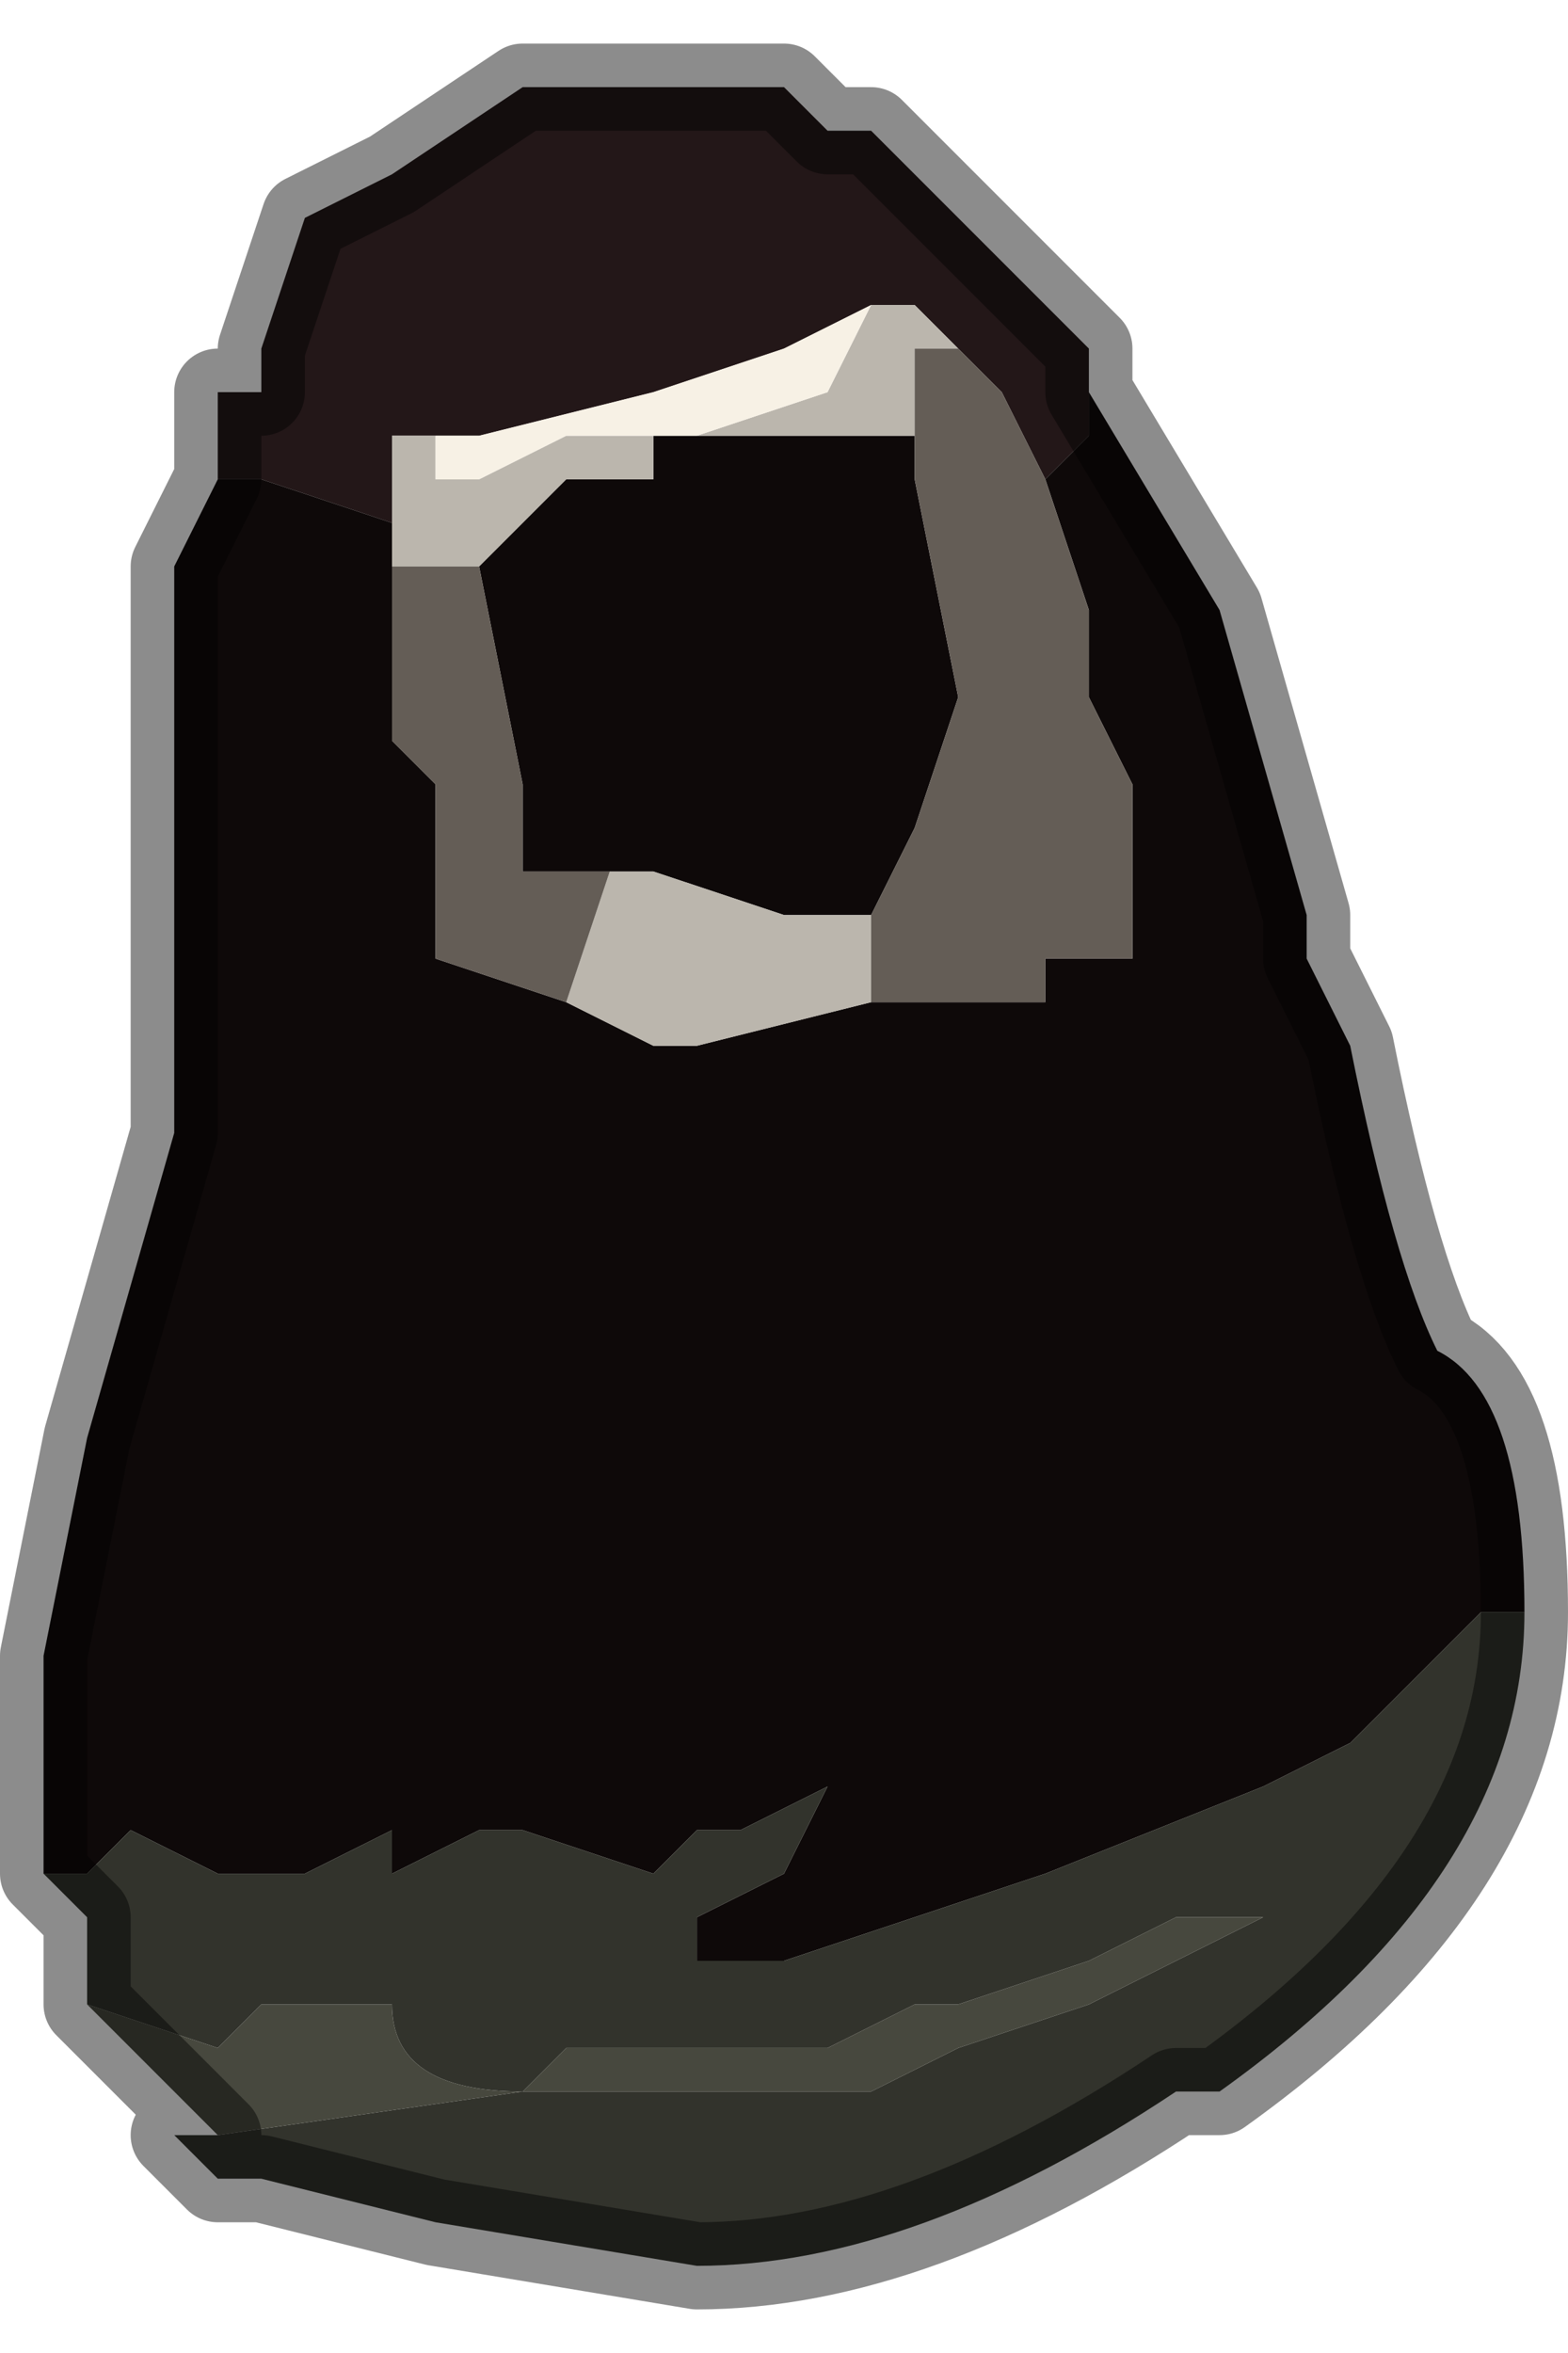 <?xml version="1.0" encoding="UTF-8" standalone="no"?>
<svg xmlns:xlink="http://www.w3.org/1999/xlink" height="2.7px" width="1.8px" xmlns="http://www.w3.org/2000/svg">
  <g transform="matrix(1.0, 0.0, 0.0, 1.0, 0.7, 1.3)">
    <path d="M0.55 -0.85 L0.55 -0.8 0.5 -0.75 0.45 -0.85 0.4 -0.9 0.35 -0.95 0.3 -0.95 0.3 -0.95 0.2 -0.9 0.05 -0.85 -0.15 -0.8 -0.2 -0.8 -0.25 -0.8 -0.25 -0.7 -0.25 -0.7 -0.4 -0.75 -0.45 -0.75 -0.45 -0.85 -0.4 -0.85 -0.4 -0.9 -0.35 -1.05 -0.25 -1.1 -0.1 -1.2 -0.05 -1.2 -0.05 -1.2 0.0 -1.2 0.15 -1.2 0.2 -1.2 0.25 -1.15 0.3 -1.15 0.35 -1.1 0.4 -1.05 0.4 -1.05 0.55 -0.9 0.55 -0.85" fill="#231718" fill-rule="evenodd" stroke="none"/>
    <path d="M0.5 -0.75 L0.55 -0.8 0.55 -0.85 0.7 -0.6 0.8 -0.25 0.8 -0.2 0.85 -0.1 Q0.9 0.15 0.95 0.25 1.05 0.3 1.05 0.55 L1.0 0.55 0.9 0.65 0.85 0.7 0.75 0.75 0.5 0.85 0.35 0.9 0.2 0.95 0.15 0.95 0.1 0.95 0.1 0.9 0.2 0.85 0.25 0.75 0.15 0.8 0.1 0.8 0.05 0.85 -0.1 0.8 -0.15 0.8 -0.25 0.85 -0.25 0.8 -0.35 0.85 -0.4 0.85 -0.45 0.85 -0.55 0.8 -0.6 0.85 -0.6 0.85 -0.65 0.85 -0.65 0.6 -0.6 0.35 -0.5 0.0 Q-0.5 -0.1 -0.5 -0.3 L-0.5 -0.65 -0.45 -0.75 -0.4 -0.75 -0.25 -0.7 -0.25 -0.7 -0.25 -0.65 -0.25 -0.45 -0.2 -0.4 -0.2 -0.35 -0.2 -0.2 -0.15 -0.2 -0.2 -0.2 -0.2 -0.2 -0.05 -0.15 -0.05 -0.15 0.05 -0.1 0.1 -0.1 0.3 -0.15 0.45 -0.15 0.5 -0.15 0.5 -0.2 0.6 -0.2 0.6 -0.25 0.6 -0.4 0.55 -0.5 0.55 -0.6 0.5 -0.75 M0.3 -0.15 L0.3 -0.15 M-0.15 -0.65 L-0.1 -0.7 -0.05 -0.75 0.05 -0.75 0.05 -0.8 0.15 -0.8 0.35 -0.8 0.35 -0.75 0.4 -0.5 0.35 -0.35 0.3 -0.25 0.2 -0.25 0.05 -0.3 0.0 -0.3 -0.1 -0.3 -0.1 -0.4 -0.15 -0.65 -0.15 -0.65" fill="#0e0909" fill-rule="evenodd" stroke="none"/>
    <path d="M-0.25 -0.7 L-0.25 -0.8 -0.2 -0.8 -0.2 -0.75 -0.15 -0.75 -0.05 -0.8 0.1 -0.8 0.25 -0.85 0.3 -0.95 0.3 -0.95 0.35 -0.95 0.4 -0.9 0.35 -0.9 0.35 -0.8 0.15 -0.8 0.05 -0.8 0.05 -0.75 -0.05 -0.75 -0.1 -0.7 -0.15 -0.65 -0.15 -0.65 -0.2 -0.65 -0.25 -0.65 -0.25 -0.7 M0.3 -0.15 L0.1 -0.1 0.05 -0.1 -0.05 -0.15 0.0 -0.3 0.05 -0.3 0.2 -0.25 0.3 -0.25 0.3 -0.15" fill="#bbb6ad" fill-rule="evenodd" stroke="none"/>
    <path d="M-0.2 -0.8 L-0.15 -0.8 0.05 -0.85 0.2 -0.9 0.3 -0.95 0.25 -0.85 0.1 -0.8 -0.05 -0.8 -0.15 -0.75 -0.2 -0.75 -0.2 -0.8" fill="#f7f1e5" fill-rule="evenodd" stroke="none"/>
    <path d="M0.4 -0.9 L0.45 -0.85 0.5 -0.75 0.55 -0.6 0.55 -0.5 0.6 -0.4 0.6 -0.25 0.6 -0.2 0.5 -0.2 0.5 -0.15 0.45 -0.15 0.3 -0.15 0.3 -0.25 0.35 -0.35 0.4 -0.5 0.35 -0.75 0.35 -0.8 0.35 -0.9 0.4 -0.9 M-0.05 -0.15 L-0.05 -0.15 -0.2 -0.2 -0.2 -0.35 -0.2 -0.4 -0.25 -0.45 -0.25 -0.65 -0.2 -0.65 -0.15 -0.65 -0.15 -0.65 -0.15 -0.65 -0.1 -0.4 -0.1 -0.3 0.0 -0.3 -0.05 -0.15 M-0.15 -0.2 L-0.2 -0.2 -0.15 -0.2 M0.3 -0.15 L0.3 -0.15" fill="#645d56" fill-rule="evenodd" stroke="none"/>
    <path d="M0.3 -0.15 L0.3 -0.15 0.3 -0.15" fill="#988071" fill-rule="evenodd" stroke="none"/>
    <path d="M1.05 0.55 Q1.05 0.85 0.7 1.1 L0.65 1.1 Q0.35 1.3 0.1 1.3 L-0.2 1.25 -0.2 1.25 -0.4 1.2 -0.45 1.2 -0.45 1.2 -0.5 1.15 -0.5 1.15 -0.45 1.15 -0.45 1.15 -0.1 1.1 0.1 1.1 0.3 1.1 0.4 1.05 0.55 1.0 0.75 0.9 0.65 0.9 0.55 0.95 0.4 1.0 0.35 1.0 0.25 1.05 0.2 1.05 0.15 1.05 0.0 1.05 0.0 1.05 -0.05 1.05 -0.1 1.1 Q-0.25 1.1 -0.25 1.0 L-0.25 1.0 -0.35 1.0 -0.4 1.0 -0.45 1.05 -0.6 1.0 -0.6 0.95 -0.6 0.9 -0.65 0.85 -0.6 0.85 -0.6 0.85 -0.55 0.8 -0.45 0.85 -0.4 0.85 -0.35 0.85 -0.25 0.8 -0.25 0.85 -0.15 0.8 -0.1 0.8 0.05 0.85 0.1 0.8 0.15 0.8 0.25 0.75 0.2 0.85 0.1 0.9 0.1 0.95 0.15 0.95 0.2 0.95 0.35 0.9 0.5 0.85 0.75 0.75 0.85 0.7 0.9 0.65 1.0 0.55 1.05 0.55" fill="#32332c" fill-rule="evenodd" stroke="none"/>
    <path d="M-0.6 1.0 L-0.45 1.05 -0.4 1.0 -0.35 1.0 -0.25 1.0 -0.25 1.0 Q-0.25 1.1 -0.1 1.1 L-0.05 1.05 0.0 1.05 0.0 1.05 0.15 1.05 0.2 1.05 0.25 1.05 0.35 1.0 0.4 1.0 0.55 0.95 0.65 0.9 0.75 0.9 0.55 1.0 0.4 1.05 0.3 1.1 0.1 1.1 -0.1 1.1 -0.45 1.15 -0.45 1.15 -0.6 1.0" fill="#47483e" fill-rule="evenodd" stroke="none"/>
    <path d="M-0.2 -0.2 L-0.2 -0.2 -0.15 -0.2 -0.2 -0.2" fill="#645445" fill-rule="evenodd" stroke="none"/>
    <path d="M-0.6 0.85 L-0.65 0.85 -0.6 0.85 M-0.65 0.85 L-0.65 0.85" fill="#645847" fill-rule="evenodd" stroke="none"/>
    <path d="M0.55 -0.85 L0.55 -0.9 0.4 -1.05 0.4 -1.05 0.35 -1.1 0.3 -1.15 0.25 -1.15 0.2 -1.2 0.15 -1.2 0.0 -1.2 -0.05 -1.2 -0.05 -1.2 -0.1 -1.2 -0.25 -1.1 -0.35 -1.05 -0.4 -0.9 -0.4 -0.85 -0.45 -0.85 -0.45 -0.75 -0.5 -0.65 -0.5 -0.3 Q-0.5 -0.1 -0.5 0.0 L-0.6 0.35 -0.65 0.6 -0.65 0.85 -0.65 0.85 -0.6 0.9 -0.6 0.95 -0.6 1.0 -0.45 1.15 -0.45 1.15 -0.5 1.15 -0.5 1.15 -0.45 1.2 -0.45 1.2 -0.4 1.2 -0.2 1.25 -0.2 1.25 0.1 1.3 Q0.35 1.3 0.65 1.1 L0.7 1.1 Q1.05 0.85 1.05 0.55 1.05 0.3 0.95 0.25 0.9 0.15 0.85 -0.1 L0.8 -0.2 0.8 -0.25 0.7 -0.6 0.55 -0.85 M-0.45 1.15 L-0.45 1.15 Z" fill="none" stroke="#000000" stroke-linecap="round" stroke-linejoin="round" stroke-opacity="0.451" stroke-width="0.1"/>
  </g>
</svg>
